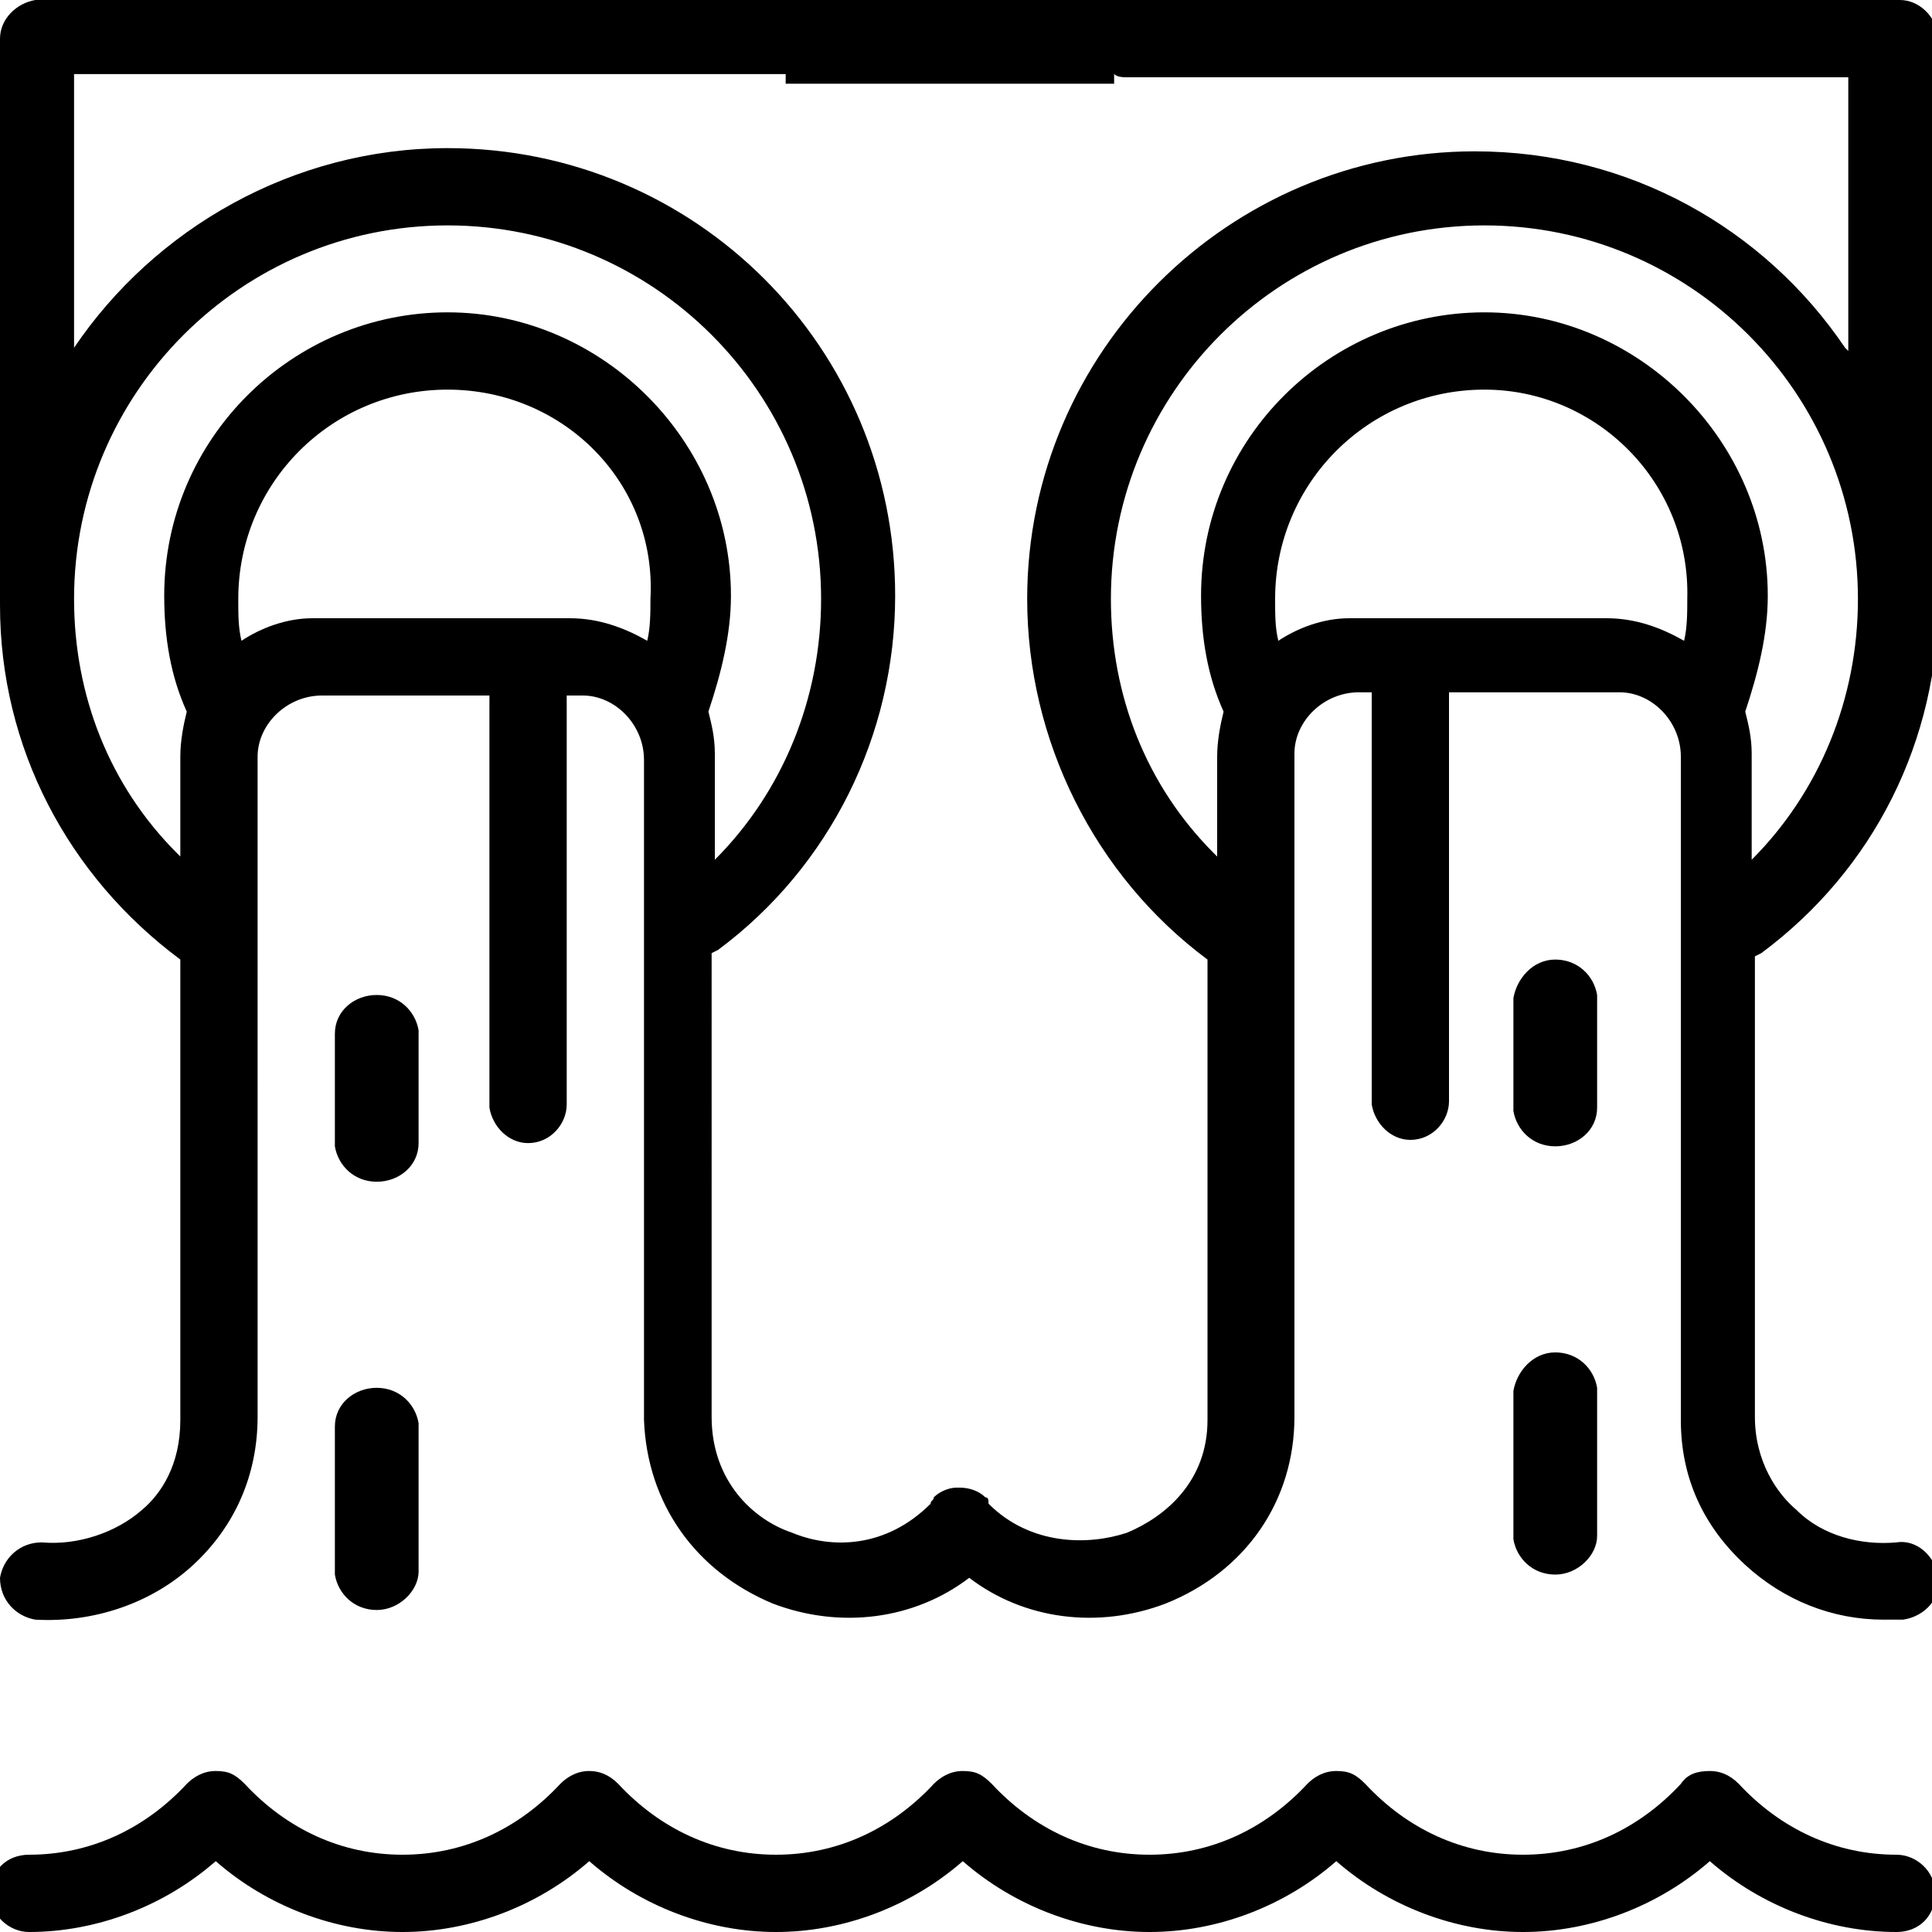 <?xml version="1.0" encoding="utf-8"?>
<!-- Generator: Adobe Illustrator 24.0.3, SVG Export Plug-In . SVG Version: 6.00 Build 0)  -->
<svg version="1.1" id="Calque_1" xmlns="http://www.w3.org/2000/svg" xmlns:xlink="http://www.w3.org/1999/xlink" x="0px" y="0px"
	 viewBox="0 0 60 60" style="enable-background:new 0 0 60 60;" xml:space="preserve">
<title>Combined Shape</title>
<g id="Page-1">
	<g id="Home-" transform="translate(-1500, -591)">
		<path id="Combined-Shape" d="M1553.1,646c0.3,0,0.6,0.1,0.9,0.4c1.3,1.4,3,2.2,4.9,2.2c0.6,0,1.2,0.5,1.2,1.2
			c0,0.7-0.5,1.2-1.2,1.2c-2.1,0-4.2-0.8-5.8-2.2c-1.6,1.4-3.7,2.2-5.8,2.2c-2.1,0-4.2-0.8-5.8-2.2c-1.6,1.4-3.7,2.2-5.8,2.2
			c-2.1,0-4.2-0.8-5.8-2.2c-1.6,1.4-3.7,2.2-5.8,2.2c-2.1,0-4.2-0.8-5.8-2.2c-1.6,1.4-3.7,2.2-5.8,2.2c-2.1,0-4.2-0.8-5.8-2.2
			c-1.6,1.4-3.7,2.2-5.8,2.2c-0.6,0-1.2-0.5-1.2-1.2c0-0.7,0.5-1.2,1.2-1.2c1.9,0,3.6-0.8,4.9-2.2c0.2-0.2,0.5-0.4,0.9-0.4
			s0.6,0.1,0.9,0.4c1.3,1.4,3,2.2,4.9,2.2s3.6-0.8,4.9-2.2c0.2-0.2,0.5-0.4,0.9-0.4c0.3,0,0.6,0.1,0.9,0.4c1.3,1.4,3,2.2,4.9,2.2
			s3.6-0.8,4.9-2.2c0.2-0.2,0.5-0.4,0.9-0.4s0.6,0.1,0.9,0.4c1.3,1.4,3,2.2,4.9,2.2s3.6-0.8,4.9-2.2c0.2-0.2,0.5-0.4,0.9-0.4
			s0.6,0.1,0.9,0.4c1.3,1.4,3,2.2,4.9,2.2c1.9,0,3.6-0.8,4.9-2.2C1552.4,646.1,1552.7,646,1553.1,646z M1534.9,591L1534.9,591
			c0.1,0,0.2,0,0.4,0l0.1,0h23.6c0.6,0,1.1,0.5,1.2,1.1l0,0.1v17.4c0,4.4-2,8.4-5.5,11l-0.2,0.1V635c0,1.4,0.7,2.4,1.3,2.9
			c0.8,0.8,2,1.1,3.1,1c0.6-0.1,1.2,0.4,1.3,1.1c0.1,0.6-0.4,1.2-1.1,1.3c-0.2,0-0.4,0-0.6,0c-1.6,0-3.1-0.6-4.3-1.7
			c-1.3-1.2-2-2.7-2-4.5l0-0.2v-20.4c0-1.1-0.9-2-1.9-2l-0.1,0h-5.2v12.7c0,0.6-0.5,1.2-1.2,1.2c-0.6,0-1.1-0.5-1.2-1.1l0-0.1v-12.7
			h-0.4c-1.1,0-2,0.9-2,1.9l0,0.1V635c0,2.6-1.5,4.8-4,5.8c-2.1,0.8-4.4,0.5-6.1-0.8c-1.7,1.3-4,1.6-6.1,0.8c-2.4-1-3.9-3.1-4-5.7
			l0-0.1v-20.4c0-1.1-0.9-2-1.9-2l-0.1,0h-0.4v12.7c0,0.6-0.5,1.2-1.2,1.2c-0.6,0-1.1-0.5-1.2-1.1l0-0.1v-12.7h-5.2
			c-1.1,0-2,0.9-2,1.9l0,0.1V635c0,1.8-0.7,3.4-2,4.6c-1.3,1.2-3.1,1.8-4.9,1.7c-0.6-0.1-1.1-0.6-1.1-1.3c0.1-0.6,0.6-1.1,1.3-1.1
			c1.1,0.1,2.3-0.3,3.1-1c0.6-0.5,1.2-1.4,1.2-2.8l0-0.1v-14.2c-3.5-2.6-5.6-6.6-5.6-11l0-0.2v-17.4c0-0.6,0.5-1.1,1.1-1.2l0.1,0
			H1534.9z M1511.7,634.1c0.7,0,1.2,0.5,1.3,1.1l0,0.1v4.5c0,0.6-0.6,1.2-1.3,1.2c-0.7,0-1.2-0.5-1.3-1.1l0-0.1v-4.5
			C1510.4,634.6,1511,634.1,1511.7,634.1z M1548.3,633c0.7,0,1.2,0.5,1.3,1.1l0,0.1v4.5c0,0.6-0.6,1.2-1.3,1.2
			c-0.7,0-1.2-0.5-1.3-1.1l0-0.1v-4.5C1547.1,633.6,1547.6,633,1548.3,633z M1524.4,593.5v-0.2l-22.1,0v8.5
			c2.5-3.7,6.8-6.2,11.6-6.2c7.7,0,13.9,6.2,13.9,13.9c0,4.3-2,8.4-5.5,11l-0.2,0.1V635c0,2,1.3,3.2,2.5,3.6
			c1.2,0.5,2.9,0.5,4.3-0.9c0-0.1,0.1-0.1,0.1-0.2c0.2-0.2,0.5-0.3,0.7-0.3l0.1,0h0c0.3,0,0.6,0.1,0.8,0.3c0.1,0,0.1,0.1,0.1,0.2
			c1.3,1.3,3.1,1.3,4.3,0.9c1.2-0.5,2.5-1.6,2.5-3.5l0-0.1v-14.2c-3.5-2.6-5.6-6.8-5.6-11.2c0-7.7,6.3-13.9,13.9-13.9
			c4.8,0,9,2.4,11.5,6.1l0.1,0.1v-8.5h-22.4c-0.1,0-0.3,0-0.4-0.1v0.3H1524.4z M1511.7,621.9c0.7,0,1.2,0.5,1.3,1.1l0,0.1v3.4
			c0,0.7-0.6,1.2-1.3,1.2c-0.7,0-1.2-0.5-1.3-1.1l0-0.1v-3.4C1510.4,622.4,1511,621.9,1511.7,621.9z M1548.3,620.8
			c0.7,0,1.2,0.5,1.3,1.1l0,0.1v3.4c0,0.7-0.6,1.2-1.3,1.2c-0.7,0-1.2-0.5-1.3-1.1l0-0.1V622
			C1547.1,621.4,1547.6,620.8,1548.3,620.8z M1513.9,598c-6.4,0-11.6,5.2-11.6,11.6c0,3,1.1,5.8,3.2,7.9l0.1,0.1v-3.1
			c0-0.5,0.1-1,0.2-1.4c-0.5-1.1-0.7-2.3-0.7-3.6c0-4.9,4-8.8,8.8-8.8s8.8,4,8.8,8.8c0,1.2-0.3,2.4-0.7,3.6c0.1,0.4,0.2,0.8,0.2,1.3
			l0,0.2v3.1c2.1-2.1,3.3-5,3.3-8.1C1525.5,603.2,1520.3,598,1513.9,598z M1546.1,598c-6.4,0-11.6,5.2-11.6,11.6
			c0,3,1.1,5.8,3.2,7.9l0.1,0.1v-3.1c0-0.5,0.1-1,0.2-1.4c-0.5-1.1-0.7-2.3-0.7-3.6c0-4.9,4-8.8,8.8-8.8s8.8,4,8.8,8.8
			c0,1.2-0.3,2.4-0.7,3.6c0.1,0.4,0.2,0.8,0.2,1.3l0,0.2v3.1c2.1-2.1,3.3-5,3.3-8.1C1557.7,603.2,1552.5,598,1546.1,598z
			 M1546.1,603.1c-3.6,0-6.5,2.9-6.5,6.5c0,0.5,0,0.9,0.1,1.3c0.6-0.4,1.4-0.7,2.2-0.7l0.1,0h7.9c0.9,0,1.7,0.3,2.4,0.7
			c0.1-0.4,0.1-0.9,0.1-1.3C1552.5,606,1549.6,603.1,1546.1,603.1z M1513.9,603.1c-3.6,0-6.5,2.9-6.5,6.5c0,0.5,0,0.9,0.1,1.3
			c0.6-0.4,1.4-0.7,2.2-0.7l0.1,0h7.9c0.9,0,1.7,0.3,2.4,0.7c0.1-0.4,0.1-0.9,0.1-1.3C1520.4,606,1517.5,603.1,1513.9,603.1z"/>
	</g>
</g>
</svg>
